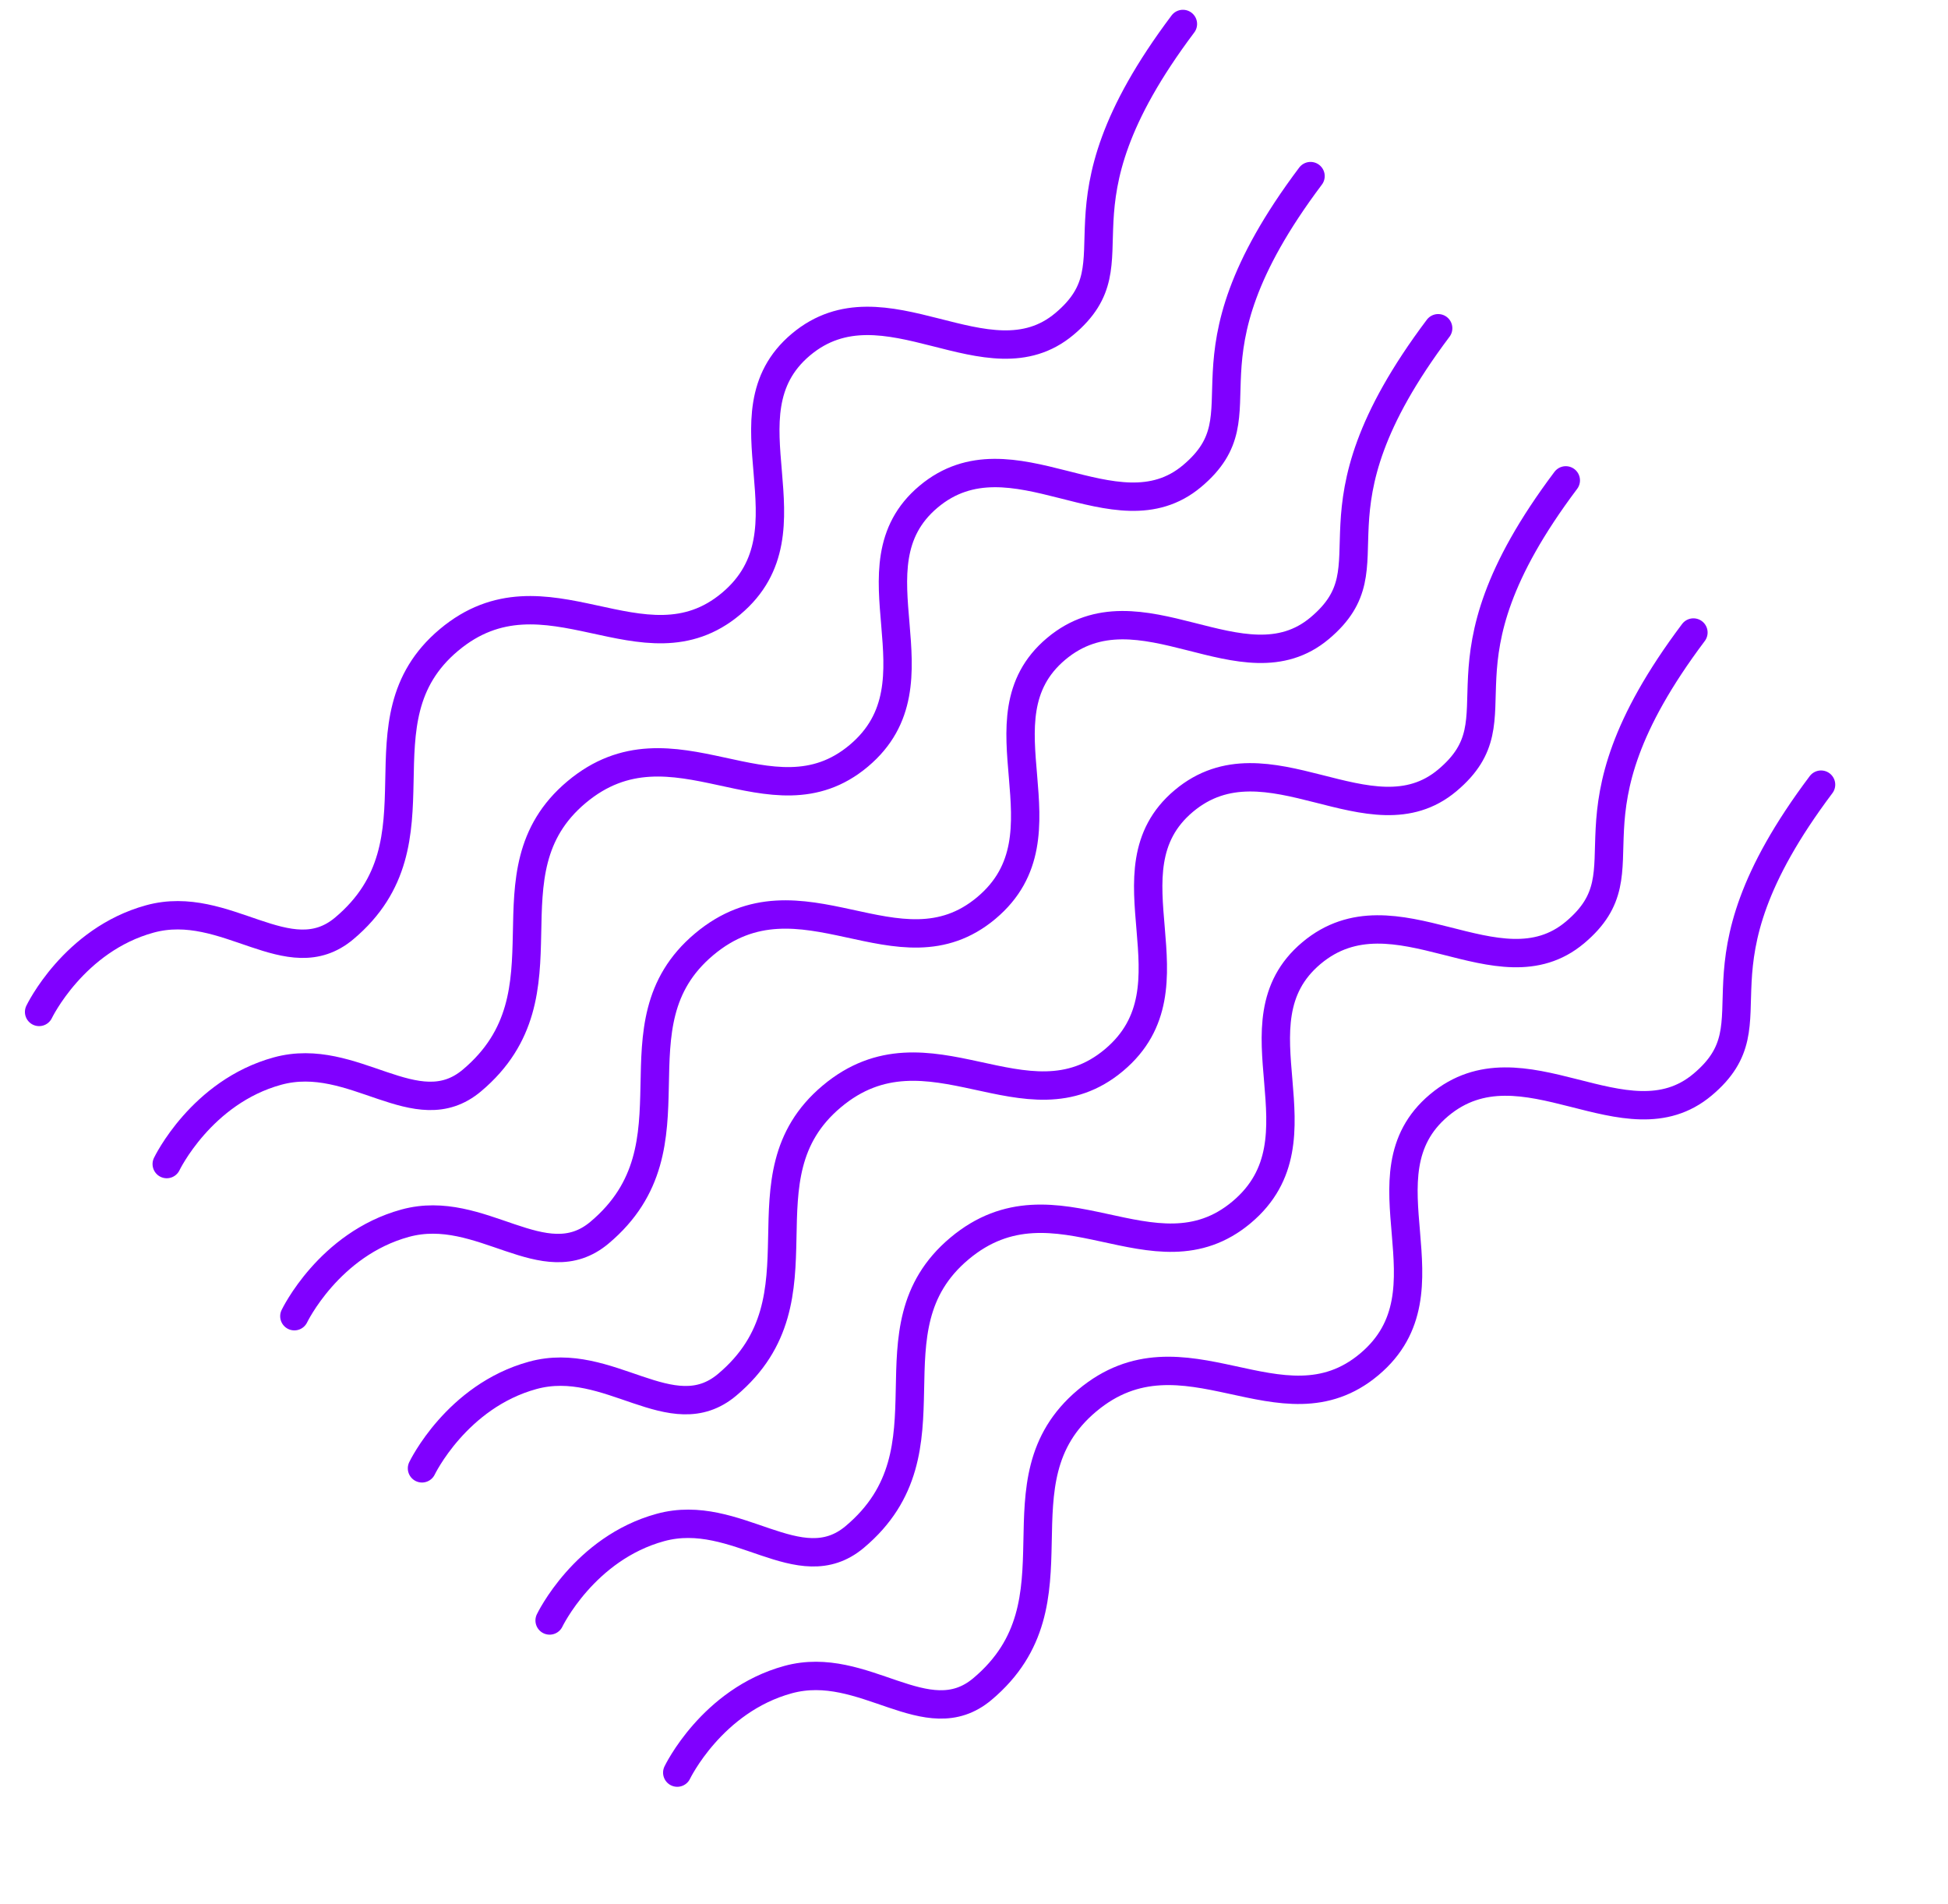<svg xmlns="http://www.w3.org/2000/svg" xmlns:xlink="http://www.w3.org/1999/xlink" width="206.027" height="201.336" viewBox="0 0 206.027 201.336"><defs><clipPath id="a"><rect width="163.605" height="125.544" fill="none"/></clipPath></defs><g transform="translate(0 105.163) rotate(-40)" clip-path="url(#a)"><g transform="translate(-140.656 -295.745)"><path d="M824.642,1078.812s7.7-3.494,15.3,0,7.4,13.977,15.095,13.977c14.405,0,14.73-16.244,28.085-16.244s13.185,16.244,25.335,16.244,11.763-16.244,23.267-16.244,12.151,16.244,22.75,16.244,5.688-10.607,29.989-16.244" transform="translate(-682 -779)" fill="none" stroke="#8000ff" stroke-linecap="round" stroke-width="3"/></g><g transform="translate(-140.656 -274.745)"><path d="M824.642,1078.812s7.7-3.494,15.3,0,7.4,13.977,15.095,13.977c14.405,0,14.73-16.244,28.085-16.244s13.185,16.244,25.335,16.244,11.763-16.244,23.267-16.244,12.151,16.244,22.75,16.244,5.688-10.607,29.989-16.244" transform="translate(-682 -779)" fill="none" stroke="#8000ff" stroke-linecap="round" stroke-width="3"/></g><g transform="translate(-140.656 -253.745)"><path d="M824.642,1078.812s7.7-3.494,15.3,0,7.4,13.977,15.095,13.977c14.405,0,14.73-16.244,28.085-16.244s13.185,16.244,25.335,16.244,11.763-16.244,23.267-16.244,12.151,16.244,22.75,16.244,5.688-10.607,29.989-16.244" transform="translate(-682 -779)" fill="none" stroke="#8000ff" stroke-linecap="round" stroke-width="3"/></g><g transform="translate(-140.656 -232.745)"><path d="M824.642,1078.812s7.7-3.494,15.3,0,7.4,13.977,15.095,13.977c14.405,0,14.73-16.244,28.085-16.244s13.185,16.244,25.335,16.244,11.763-16.244,23.267-16.244,12.151,16.244,22.75,16.244,5.688-10.607,29.989-16.244" transform="translate(-682 -779)" fill="none" stroke="#8000ff" stroke-linecap="round" stroke-width="3"/></g><g transform="translate(-140.656 -211.745)"><path d="M824.642,1078.812s7.7-3.494,15.3,0,7.4,13.977,15.095,13.977c14.405,0,14.73-16.244,28.085-16.244s13.185,16.244,25.335,16.244,11.763-16.244,23.267-16.244,12.151,16.244,22.75,16.244,5.688-10.607,29.989-16.244" transform="translate(-682 -779)" fill="none" stroke="#8000ff" stroke-linecap="round" stroke-width="3"/></g><g transform="translate(-140.656 -190.745)"><path d="M824.642,1078.812s7.7-3.494,15.3,0,7.4,13.977,15.095,13.977c14.405,0,14.73-16.244,28.085-16.244s13.185,16.244,25.335,16.244,11.763-16.244,23.267-16.244,12.151,16.244,22.75,16.244,5.688-10.607,29.989-16.244" transform="translate(-682 -779)" fill="none" stroke="#8000ff" stroke-linecap="round" stroke-width="3"/></g></g></svg>